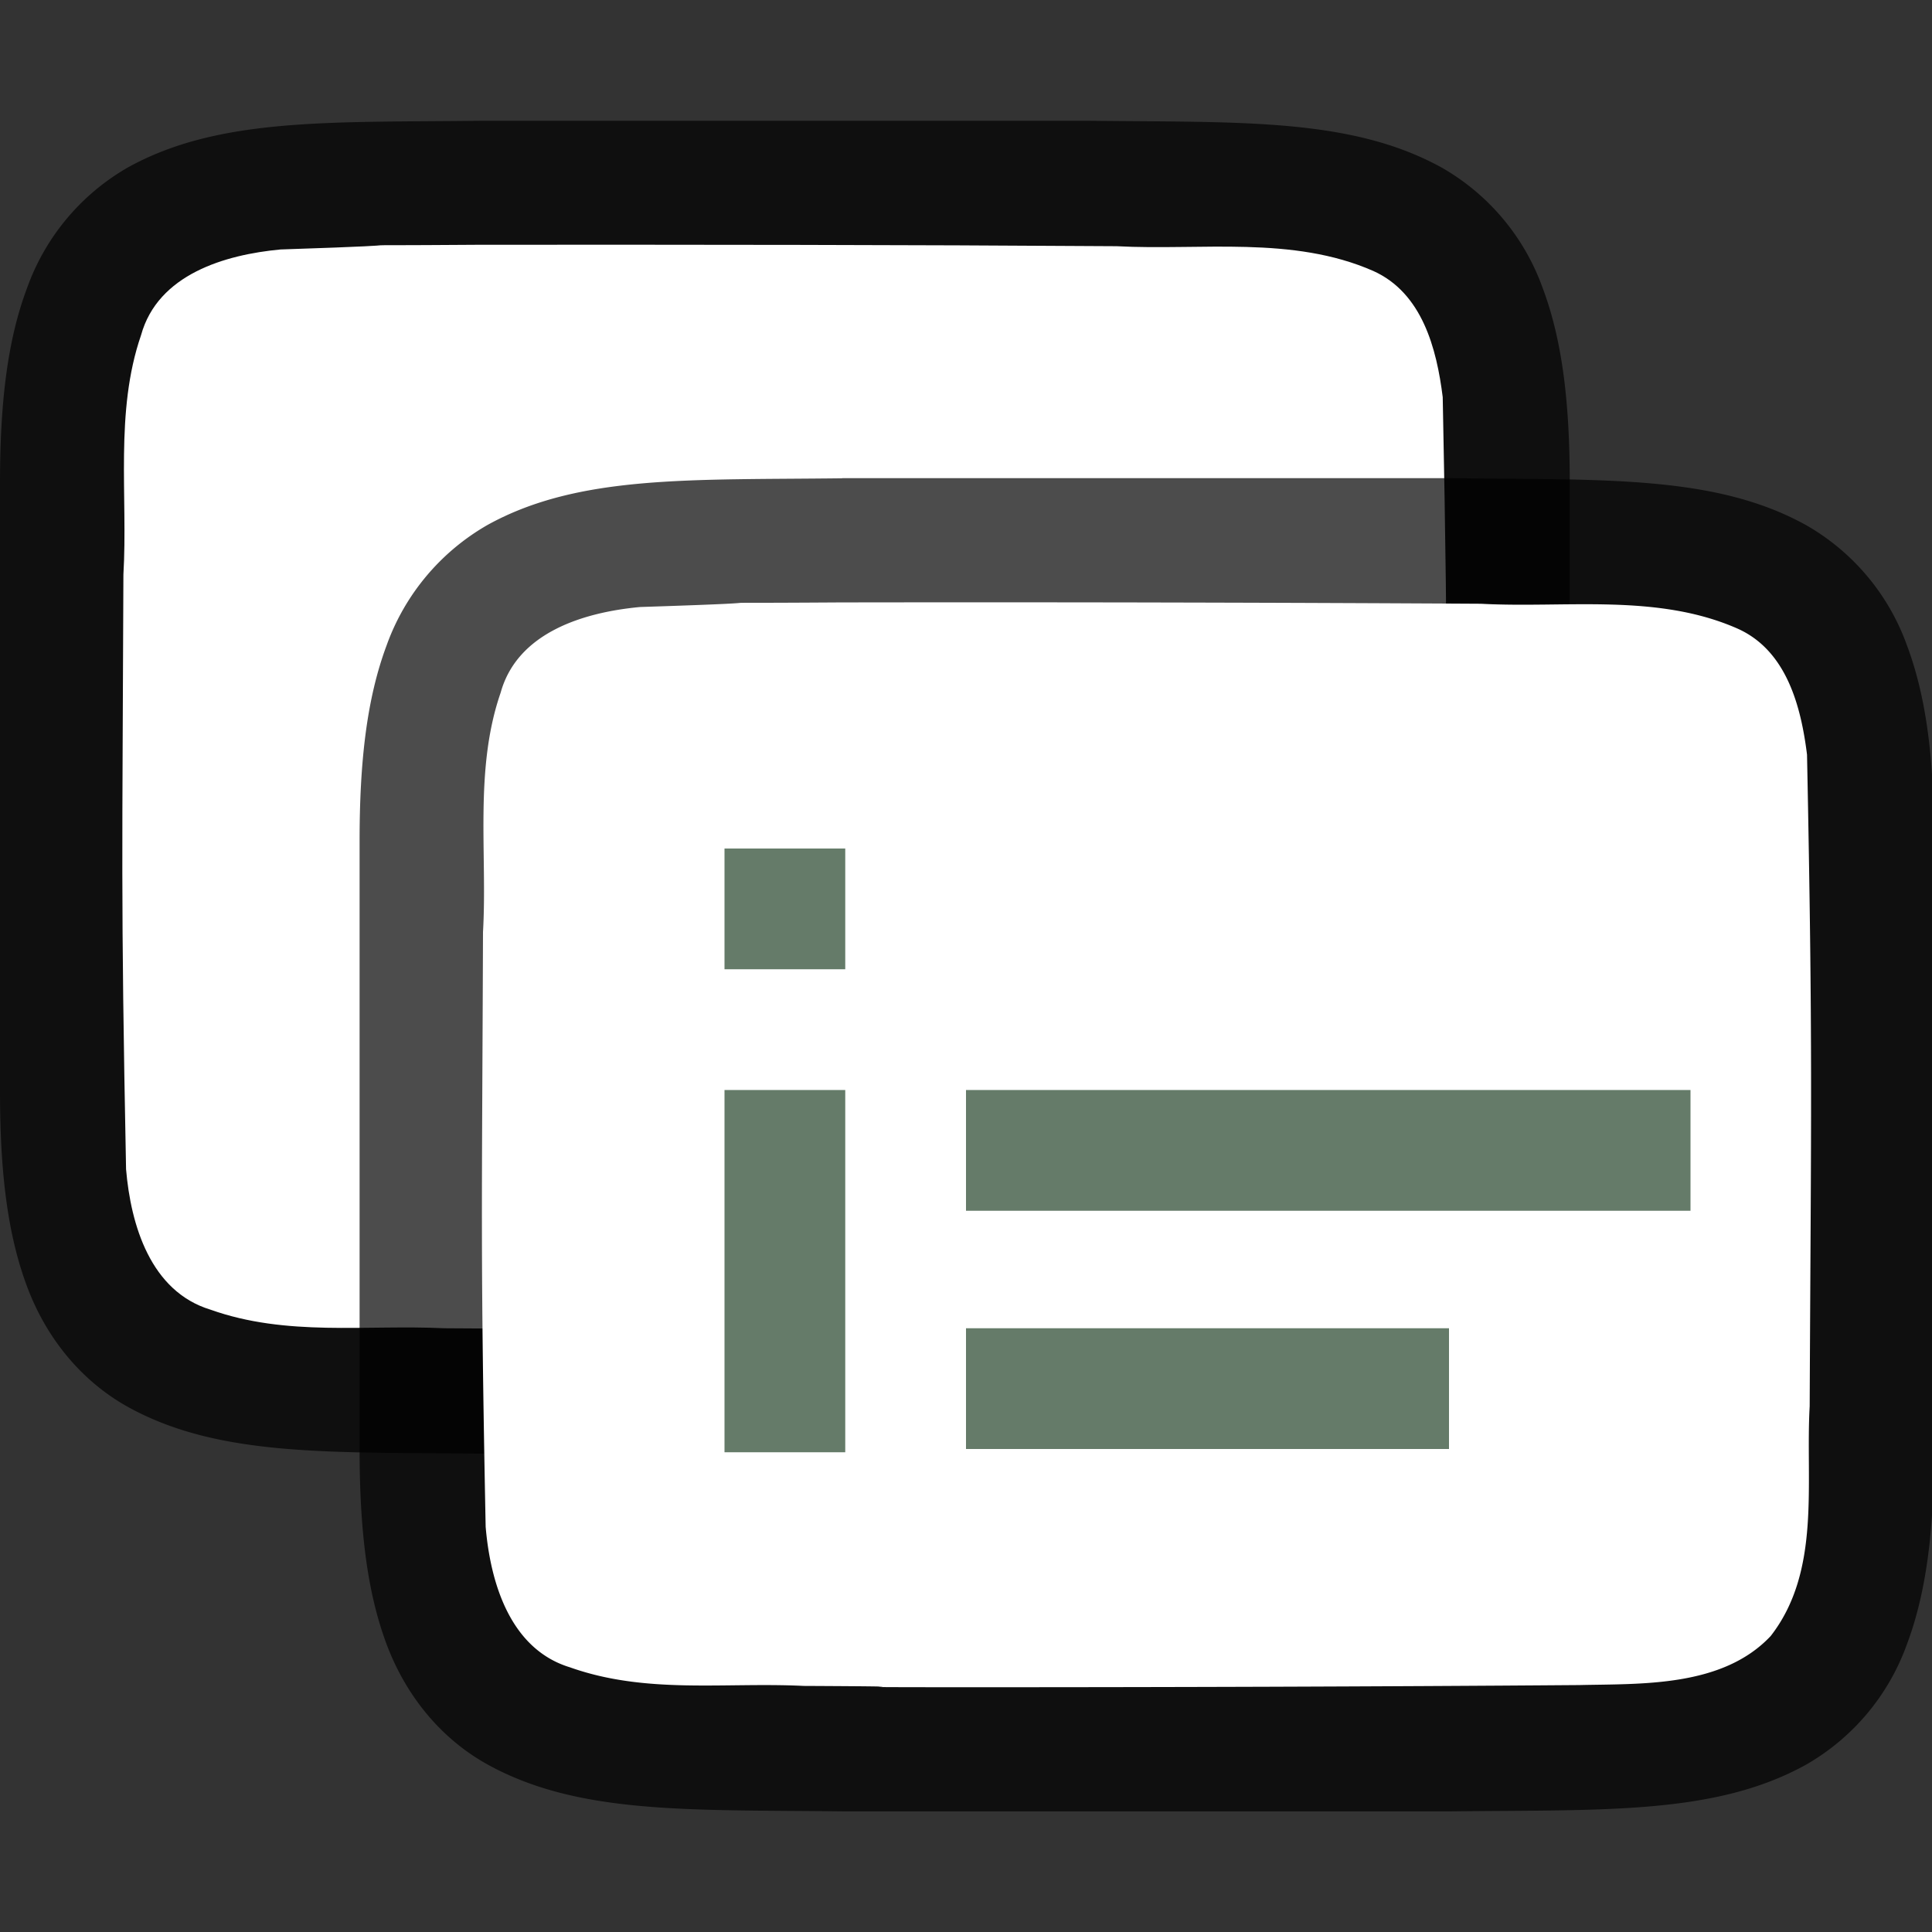 <svg viewBox="0 0 16 16" xmlns="http://www.w3.org/2000/svg"><rect x="0" y="0" width="16" height="16" fill="#333333" stroke="none"/><path d="M3.994 1c-1.258.015-2.179-.03-2.932.385a1.88 1.88 0 0 0-.837.998C.06 2.82 0 3.343 0 4v5.039c0 .658.06 1.179.225 1.618.164.438.461.788.837.996.753.415 1.674.371 2.932.386h5.012c1.258-.014 2.179.031 2.931-.384a1.88 1.88 0 0 0 .838-.998c.165-.439.225-.96.225-1.618V4c0-.658-.06-1.179-.225-1.617a1.875 1.875 0 0 0-.837-.996C11.184.972 10.264 1.015 9.005 1H3.998z" style="font-style:normal;font-variant:normal;font-weight:400;font-stretch:normal;font-size:15px;line-height:125%;font-family:Ubuntu;-inkscape-font-specification:Ubuntu;text-align:center;letter-spacing:0;word-spacing:0;writing-mode:lr-tb;text-anchor:middle;display:inline;opacity:.7;fill:#000;fill-opacity:1;stroke:none;stroke-width:1"/><path d="M3.983 2.027c-1.557.011-.11-.012-1.66.039-.46.043-1.016.206-1.155.71-.219.635-.108 1.334-.146 1.982-.008 2.297-.023 2.635.022 4.925.039.461.202 1.012.699 1.163.632.225 1.284.123 1.936.154 1.424.007-.15.011 1.276.012 1.704 0 3.408-.005 5.107-.019.512-.012 1.184.02 1.585-.405.42-.54.287-1.268.323-1.904.011-2.444.027-2.95-.022-5.395-.05-.402-.17-.863-.575-1.045-.669-.294-1.427-.168-2.126-.205-1.755-.012-3.51-.013-5.264-.012z" style="fill:#fff;fill-opacity:1;stroke:none;stroke-width:1;stroke-linecap:round;stroke-linejoin:bevel;stroke-miterlimit:4;stroke-dasharray:none;stroke-dashoffset:0;stroke-opacity:1"/><path d="M6.972 3.961c-1.258.015-2.179-.03-2.932.385a1.88 1.88 0 0 0-.838.998c-.164.439-.224.96-.224 1.617V12c0 .658.06 1.18.224 1.618.165.439.462.789.838.996.753.415 1.674.372 2.932.387H12.023c1.258-.015 2.179.03 2.931-.385a1.88 1.88 0 0 0 .838-.998c.165-.439.225-.96.225-1.617V6.96c0-.657-.06-1.178-.225-1.617a1.875 1.875 0 0 0-.838-.996c-.752-.415-1.673-.371-2.931-.387H6.976z" style="font-style:normal;font-variant:normal;font-weight:400;font-stretch:normal;font-size:15px;line-height:125%;font-family:Ubuntu;-inkscape-font-specification:Ubuntu;text-align:center;letter-spacing:0;word-spacing:0;writing-mode:lr-tb;text-anchor:middle;display:inline;opacity:.7;fill:#000;fill-opacity:1;stroke:none;stroke-width:1"/><path d="M6.96 4.989c-1.556.01-.109-.012-1.659.038-.461.043-1.016.207-1.155.71-.22.636-.109 1.334-.146 1.982-.008 2.297-.023 2.636.022 4.925.039.462.202 1.013.698 1.164.633.225 1.284.122 1.936.154 1.424.007-.15.01 1.276.011 1.705 0 3.448-.005 5.147-.018.512-.012 1.184.02 1.585-.406.42-.54.287-1.268.323-1.903.011-2.445.027-2.95-.022-5.396-.05-.402-.17-.863-.575-1.044-.669-.295-1.427-.168-2.126-.206a726.864 726.864 0 0 0-5.303-.011z" style="fill:#fff;fill-opacity:1;stroke:none;stroke-width:1;stroke-linecap:round;stroke-linejoin:bevel;stroke-miterlimit:4;stroke-dasharray:none;stroke-dashoffset:0;stroke-opacity:1"/><path style="fill:#657B69;fill-opacity:1" d="M8 9.027v1h6v-1zM8 11v1h4v-1z"/><path style="fill:#657B69;fill-rule:evenodd;stroke-width:2;stroke-linecap:square;stroke-linejoin:round" d="M6 9.027h1v3H6zM6 7.027h1v1H6z"/></svg>